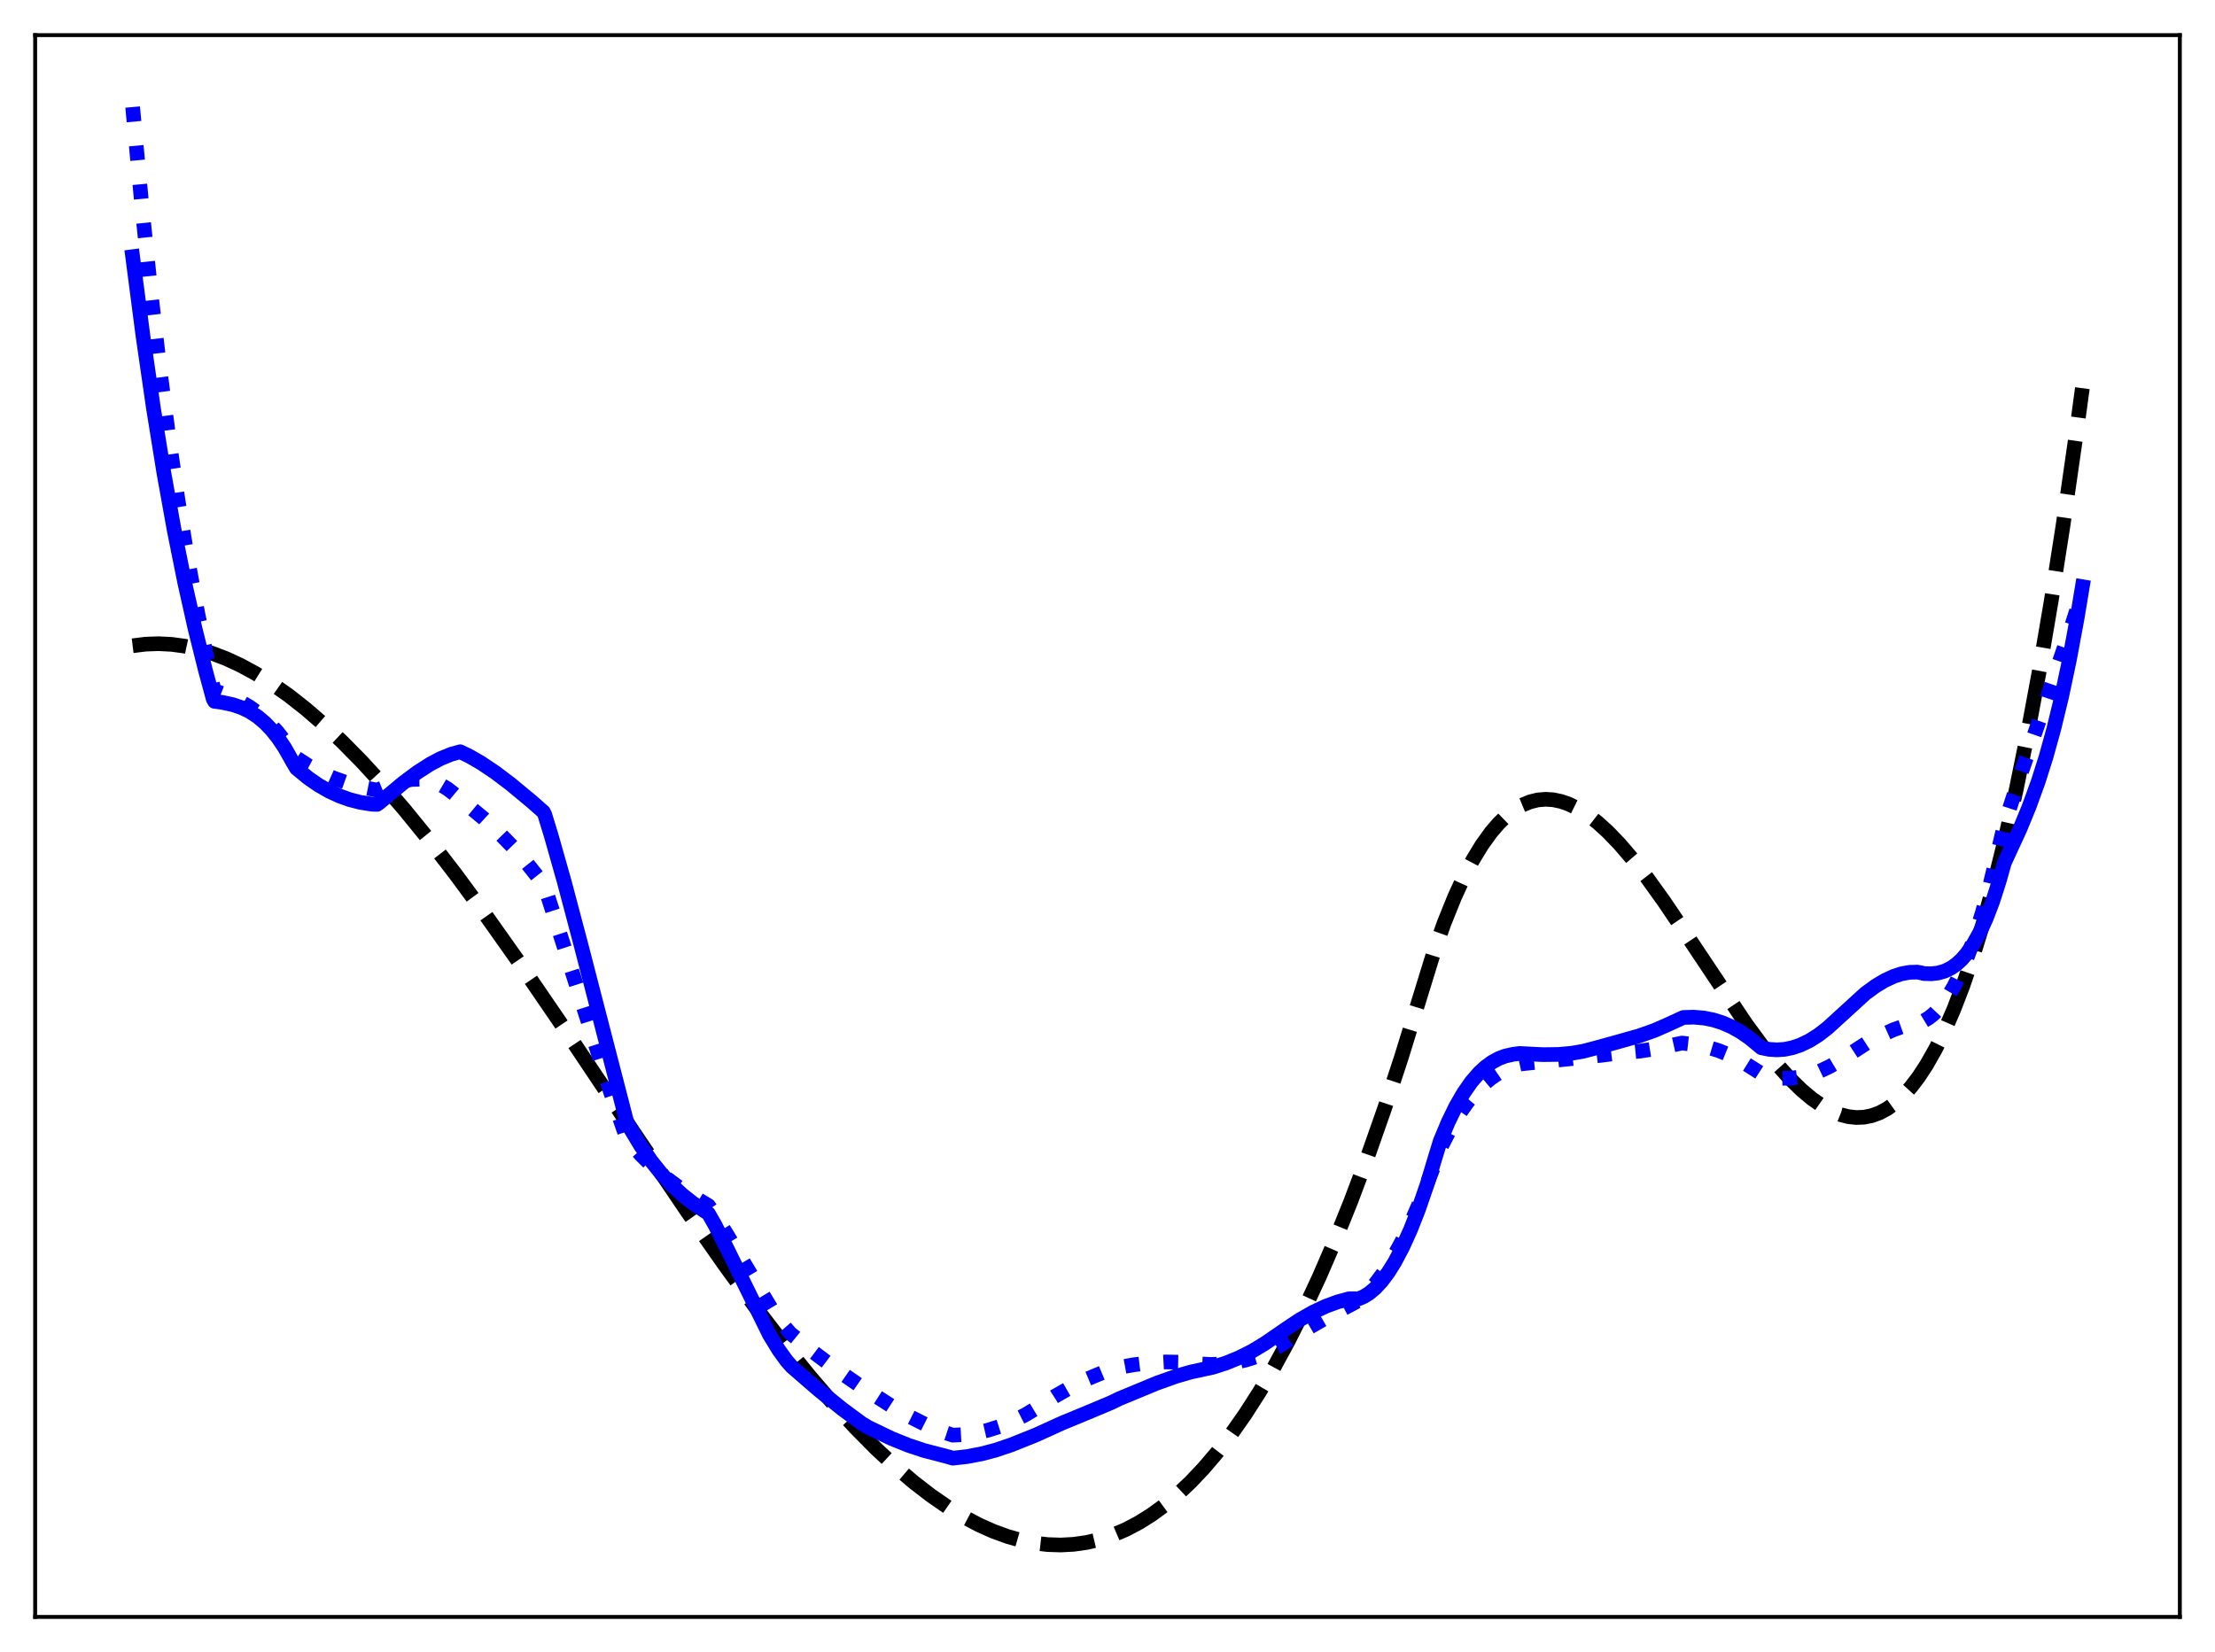 <?xml version="1.0" encoding="utf-8" standalone="no"?>
<!DOCTYPE svg PUBLIC "-//W3C//DTD SVG 1.1//EN"
  "http://www.w3.org/Graphics/SVG/1.1/DTD/svg11.dtd">
<svg xmlns:xlink="http://www.w3.org/1999/xlink" width="453.6pt" height="338.4pt" viewBox="0 0 453.6 338.4" xmlns="http://www.w3.org/2000/svg" version="1.1">
 <defs>
  <style type="text/css">*{stroke-linejoin: round; stroke-linecap: butt}</style>
 </defs>
 <g id="figure_1">
  <g id="patch_1">
   <path d="M 0 338.4 
L 453.6 338.4 
L 453.6 0 
L 0 0 
z
" style="fill: #ffffff"/>
  </g>
  <g id="axes_1">
   <g id="patch_2">
    <path d="M 7.2 331.2 
L 446.4 331.2 
L 446.4 7.2 
L 7.2 7.2 
z
" style="fill: #ffffff"/>
   </g>
   <g id="matplotlib.axis_1"/>
   <g id="matplotlib.axis_2"/>
   <g id="line2d_1">
    <path d="M 27.164 132.272 
L 29.825 131.944 
L 32.487 131.851 
L 35.149 131.988 
L 37.811 132.347 
L 40.473 132.923 
L 43.401 133.798 
L 46.329 134.918 
L 49.257 136.274 
L 52.451 138.011 
L 55.645 140.008 
L 59.105 142.449 
L 62.566 145.166 
L 66.292 148.383 
L 70.019 151.885 
L 74.012 155.933 
L 78.271 160.562 
L 82.796 165.803 
L 87.853 172.015 
L 93.177 178.911 
L 99.033 186.855 
L 105.953 196.634 
L 114.471 209.089 
L 129.644 231.771 
L 140.823 248.29 
L 148.543 259.309 
L 154.931 268.055 
L 160.521 275.353 
L 165.844 281.937 
L 170.636 287.513 
L 175.161 292.438 
L 179.42 296.741 
L 183.412 300.457 
L 187.139 303.629 
L 190.599 306.301 
L 194.06 308.695 
L 197.254 310.645 
L 200.448 312.335 
L 203.376 313.645 
L 206.304 314.717 
L 209.232 315.542 
L 211.894 316.072 
L 214.556 316.384 
L 217.217 316.471 
L 219.879 316.328 
L 222.541 315.947 
L 225.203 315.322 
L 227.865 314.446 
L 230.527 313.313 
L 233.188 311.916 
L 235.85 310.248 
L 238.512 308.303 
L 241.174 306.074 
L 243.836 303.555 
L 246.497 300.738 
L 249.159 297.618 
L 252.087 293.826 
L 255.015 289.65 
L 257.943 285.081 
L 260.871 280.109 
L 263.799 274.727 
L 266.993 268.376 
L 270.188 261.515 
L 273.382 254.13 
L 276.576 246.212 
L 280.036 237.018 
L 283.497 227.17 
L 286.957 216.652 
L 290.417 205.45 
L 293.612 195.061 
L 295.741 189.059 
L 297.871 183.774 
L 299.734 179.716 
L 301.597 176.165 
L 303.46 173.103 
L 305.324 170.51 
L 306.921 168.646 
L 308.518 167.1 
L 310.115 165.86 
L 311.712 164.914 
L 313.309 164.25 
L 314.906 163.855 
L 316.503 163.717 
L 318.1 163.824 
L 319.697 164.163 
L 321.295 164.723 
L 323.158 165.639 
L 325.021 166.819 
L 327.151 168.466 
L 329.28 170.404 
L 331.676 172.896 
L 334.337 176.003 
L 337.265 179.767 
L 340.726 184.583 
L 345.251 191.286 
L 357.495 209.645 
L 360.956 214.343 
L 363.884 217.976 
L 366.545 220.939 
L 368.941 223.28 
L 371.071 225.068 
L 373.2 226.55 
L 375.063 227.573 
L 376.927 228.321 
L 378.524 228.727 
L 380.121 228.904 
L 381.718 228.84 
L 383.315 228.522 
L 384.912 227.939 
L 386.509 227.077 
L 388.106 225.926 
L 389.703 224.472 
L 391.3 222.704 
L 392.897 220.608 
L 394.495 218.174 
L 396.358 214.89 
L 398.221 211.108 
L 400.084 206.809 
L 401.948 201.975 
L 404.077 195.768 
L 406.207 188.807 
L 408.336 181.062 
L 410.465 172.505 
L 412.861 161.871 
L 415.257 150.131 
L 417.652 137.244 
L 420.048 123.169 
L 422.444 107.864 
L 425.105 89.366 
L 426.436 79.512 
L 426.436 79.512 
" clip-path="url(#pe9700a260f)" style="fill: none; stroke-dasharray: 11.1,4.8; stroke-dashoffset: 0; stroke: #000000; stroke-width: 3"/>
   </g>
   <g id="line2d_2">
    <path d="M 27.164 21.927 
L 29.027 41.918 
L 30.89 59.788 
L 32.753 75.729 
L 34.617 89.938 
L 36.48 102.609 
L 38.343 113.937 
L 40.473 125.493 
L 42.602 135.855 
L 43.667 140.684 
L 43.933 141.401 
L 44.465 141.662 
L 47.127 142.671 
L 49.257 143.693 
L 51.12 144.803 
L 52.983 146.161 
L 54.847 147.814 
L 56.71 149.806 
L 58.307 151.821 
L 59.904 154.149 
L 60.703 155.255 
L 63.098 156.801 
L 65.76 158.237 
L 68.422 159.414 
L 71.35 160.448 
L 74.544 161.322 
L 77.206 161.85 
L 78.004 161.534 
L 80.4 160.569 
L 82.529 159.95 
L 84.393 159.651 
L 85.99 159.615 
L 87.587 159.813 
L 88.918 160.179 
L 90.249 160.745 
L 91.58 161.529 
L 92.911 162.548 
L 96.105 165.215 
L 99.033 167.637 
L 101.961 170.35 
L 104.889 173.369 
L 107.817 176.711 
L 110.745 180.394 
L 111.277 181.105 
L 111.809 182.416 
L 115.802 194.787 
L 125.119 223.948 
L 128.047 232.311 
L 128.313 233.035 
L 129.111 234.096 
L 131.241 236.54 
L 133.636 238.928 
L 136.032 240.991 
L 138.694 242.971 
L 141.622 244.864 
L 145.082 246.949 
L 146.413 248.896 
L 149.075 253.21 
L 158.125 268.367 
L 160.255 271.279 
L 161.852 273.117 
L 166.643 277.008 
L 171.434 280.619 
L 176.225 283.944 
L 182.614 288.044 
L 186.34 290.187 
L 189.801 291.926 
L 192.995 293.271 
L 195.124 293.973 
L 197.52 293.844 
L 199.916 293.504 
L 202.311 292.954 
L 204.707 292.195 
L 207.369 291.11 
L 210.031 289.769 
L 212.16 288.478 
L 215.887 286.082 
L 219.347 284.111 
L 222.807 282.399 
L 226.001 281.062 
L 228.397 280.236 
L 232.124 279.554 
L 235.584 279.141 
L 238.778 278.972 
L 241.972 279.031 
L 245.167 279.334 
L 247.828 279.481 
L 250.224 279.402 
L 252.62 279.114 
L 255.015 278.606 
L 257.411 277.865 
L 259.807 276.882 
L 261.67 275.916 
L 266.993 272.557 
L 272.051 269.636 
L 276.842 267.135 
L 278.439 266.234 
L 280.036 264.768 
L 281.633 262.965 
L 283.231 260.825 
L 285.094 257.906 
L 286.957 254.535 
L 288.82 250.714 
L 290.95 245.8 
L 293.079 240.306 
L 295.209 234.744 
L 297.072 231.104 
L 298.935 228.002 
L 300.532 225.739 
L 302.129 223.812 
L 303.727 222.194 
L 305.324 220.858 
L 306.921 219.777 
L 308.784 218.803 
L 310.647 218.097 
L 311.446 217.924 
L 316.503 217.394 
L 324.223 216.599 
L 330.611 215.82 
L 335.935 215.291 
L 339.661 214.707 
L 342.855 213.991 
L 344.452 213.658 
L 347.114 213.96 
L 349.51 214.454 
L 351.905 215.179 
L 354.301 216.153 
L 356.431 217.244 
L 358.56 218.562 
L 361.222 220.266 
L 363.085 220.673 
L 364.948 220.864 
L 366.812 220.841 
L 368.675 220.608 
L 370.538 220.168 
L 372.668 219.415 
L 374.797 218.401 
L 376.927 217.13 
L 382.25 213.664 
L 385.178 212.085 
L 387.84 210.895 
L 390.236 210.047 
L 392.631 209.432 
L 393.962 209.113 
L 395.027 208.471 
L 396.092 207.602 
L 397.423 206.18 
L 398.753 204.368 
L 400.084 202.147 
L 401.415 199.497 
L 402.746 196.397 
L 404.343 192.054 
L 405.94 186.998 
L 407.537 181.189 
L 409.135 174.59 
L 410.465 168.888 
L 413.66 159.018 
L 418.185 145.892 
L 424.041 128.834 
L 426.436 121.371 
L 426.436 121.371 
" clip-path="url(#pe9700a260f)" style="fill: none; stroke-dasharray: 3,4.95; stroke-dashoffset: 0; stroke: #0000ff; stroke-width: 3"/>
   </g>
   <g id="line2d_3">
    <path d="M 27.164 52.576 
L 29.293 68.902 
L 31.423 83.606 
L 33.552 96.81 
L 35.681 108.644 
L 37.811 119.244 
L 39.94 128.746 
L 42.07 137.302 
L 43.667 143.187 
L 43.933 143.662 
L 45.53 143.875 
L 47.66 144.335 
L 49.523 144.966 
L 51.12 145.738 
L 52.717 146.774 
L 54.314 148.122 
L 55.645 149.519 
L 56.976 151.196 
L 58.307 153.181 
L 59.904 156.012 
L 60.703 157.37 
L 63.098 159.343 
L 65.228 160.817 
L 67.357 162.042 
L 69.487 163.029 
L 71.616 163.792 
L 73.745 164.343 
L 76.141 164.726 
L 77.206 164.767 
L 77.738 164.386 
L 82.529 160.391 
L 85.457 158.207 
L 88.119 156.499 
L 90.249 155.372 
L 92.378 154.498 
L 94.241 153.983 
L 96.105 154.886 
L 98.5 156.266 
L 101.428 158.23 
L 104.623 160.649 
L 108.881 164.181 
L 111.277 166.297 
L 111.543 166.807 
L 112.874 171.148 
L 115.536 180.54 
L 118.996 193.617 
L 128.313 229.671 
L 129.111 231.204 
L 131.241 234.742 
L 133.37 237.824 
L 135.5 240.492 
L 137.629 242.79 
L 139.759 244.759 
L 141.888 246.443 
L 144.017 247.878 
L 145.082 248.58 
L 146.413 250.915 
L 148.809 255.604 
L 157.593 273.428 
L 159.456 276.479 
L 161.053 278.697 
L 162.118 279.911 
L 167.708 284.759 
L 172.499 288.624 
L 176.492 291.573 
L 177.823 292.372 
L 182.614 294.671 
L 186.074 296.064 
L 189.268 297.123 
L 192.463 297.95 
L 194.326 298.441 
L 195.124 298.687 
L 198.052 298.354 
L 200.98 297.801 
L 203.908 297.033 
L 207.103 295.952 
L 212.16 293.923 
L 217.484 291.501 
L 223.606 288.969 
L 227.599 287.284 
L 229.196 286.506 
L 236.915 283.309 
L 240.908 281.886 
L 243.836 281.043 
L 248.361 280.065 
L 251.023 279.213 
L 253.684 278.13 
L 256.346 276.798 
L 259.008 275.196 
L 263.533 272.086 
L 266.195 270.318 
L 268.857 268.804 
L 271.519 267.556 
L 273.914 266.674 
L 276.31 266.027 
L 277.108 266.021 
L 278.173 266.047 
L 279.238 265.611 
L 280.303 264.964 
L 281.633 263.856 
L 282.964 262.412 
L 284.295 260.629 
L 285.626 258.5 
L 287.223 255.484 
L 288.82 251.957 
L 290.417 247.912 
L 292.281 242.527 
L 293.878 237.196 
L 294.943 233.742 
L 296.54 229.909 
L 298.137 226.628 
L 299.734 223.863 
L 301.331 221.577 
L 302.928 219.734 
L 304.259 218.51 
L 305.59 217.546 
L 306.921 216.822 
L 308.252 216.317 
L 309.849 215.959 
L 311.18 215.781 
L 315.971 216.026 
L 319.165 215.981 
L 321.827 215.744 
L 324.223 215.334 
L 326.618 214.707 
L 331.143 213.46 
L 335.668 212.182 
L 338.863 211.052 
L 341.524 209.882 
L 344.719 208.41 
L 346.848 208.347 
L 348.977 208.531 
L 350.841 208.906 
L 352.704 209.492 
L 354.567 210.3 
L 356.431 211.341 
L 358.294 212.625 
L 360.423 214.379 
L 360.689 214.609 
L 362.287 214.94 
L 363.884 215.047 
L 365.481 214.935 
L 367.078 214.606 
L 368.675 214.066 
L 370.538 213.172 
L 372.401 212 
L 374.265 210.557 
L 376.66 208.369 
L 381.984 203.505 
L 384.113 201.952 
L 385.977 200.835 
L 387.84 199.972 
L 389.437 199.456 
L 391.034 199.165 
L 392.631 199.12 
L 393.43 199.264 
L 393.962 199.418 
L 395.559 199.46 
L 396.89 199.303 
L 398.221 198.924 
L 399.552 198.276 
L 400.617 197.533 
L 401.681 196.565 
L 402.746 195.346 
L 404.077 193.436 
L 405.408 191.048 
L 406.739 188.135 
L 408.07 184.648 
L 409.401 180.493 
L 410.465 176.721 
L 413.66 169.789 
L 415.523 165.261 
L 417.386 160.127 
L 418.983 155.093 
L 420.58 149.345 
L 422.177 142.757 
L 423.775 135.21 
L 425.372 126.585 
L 426.436 120.178 
L 426.436 120.178 
" clip-path="url(#pe9700a260f)" style="fill: none; stroke: #0000ff; stroke-width: 3; stroke-linecap: square"/>
   </g>
   <g id="patch_3">
    <path d="M 7.2 331.2 
L 7.2 7.2 
" style="fill: none; stroke: #000000; stroke-width: 0.8; stroke-linejoin: miter; stroke-linecap: square"/>
   </g>
   <g id="patch_4">
    <path d="M 446.4 331.2 
L 446.4 7.2 
" style="fill: none; stroke: #000000; stroke-width: 0.8; stroke-linejoin: miter; stroke-linecap: square"/>
   </g>
   <g id="patch_5">
    <path d="M 7.2 331.2 
L 446.4 331.2 
" style="fill: none; stroke: #000000; stroke-width: 0.8; stroke-linejoin: miter; stroke-linecap: square"/>
   </g>
   <g id="patch_6">
    <path d="M 7.2 7.2 
L 446.4 7.2 
" style="fill: none; stroke: #000000; stroke-width: 0.8; stroke-linejoin: miter; stroke-linecap: square"/>
   </g>
  </g>
 </g>
 <defs>
  <clipPath id="pe9700a260f">
   <rect x="7.2" y="7.2" width="439.2" height="324"/>
  </clipPath>
 </defs>
</svg>

